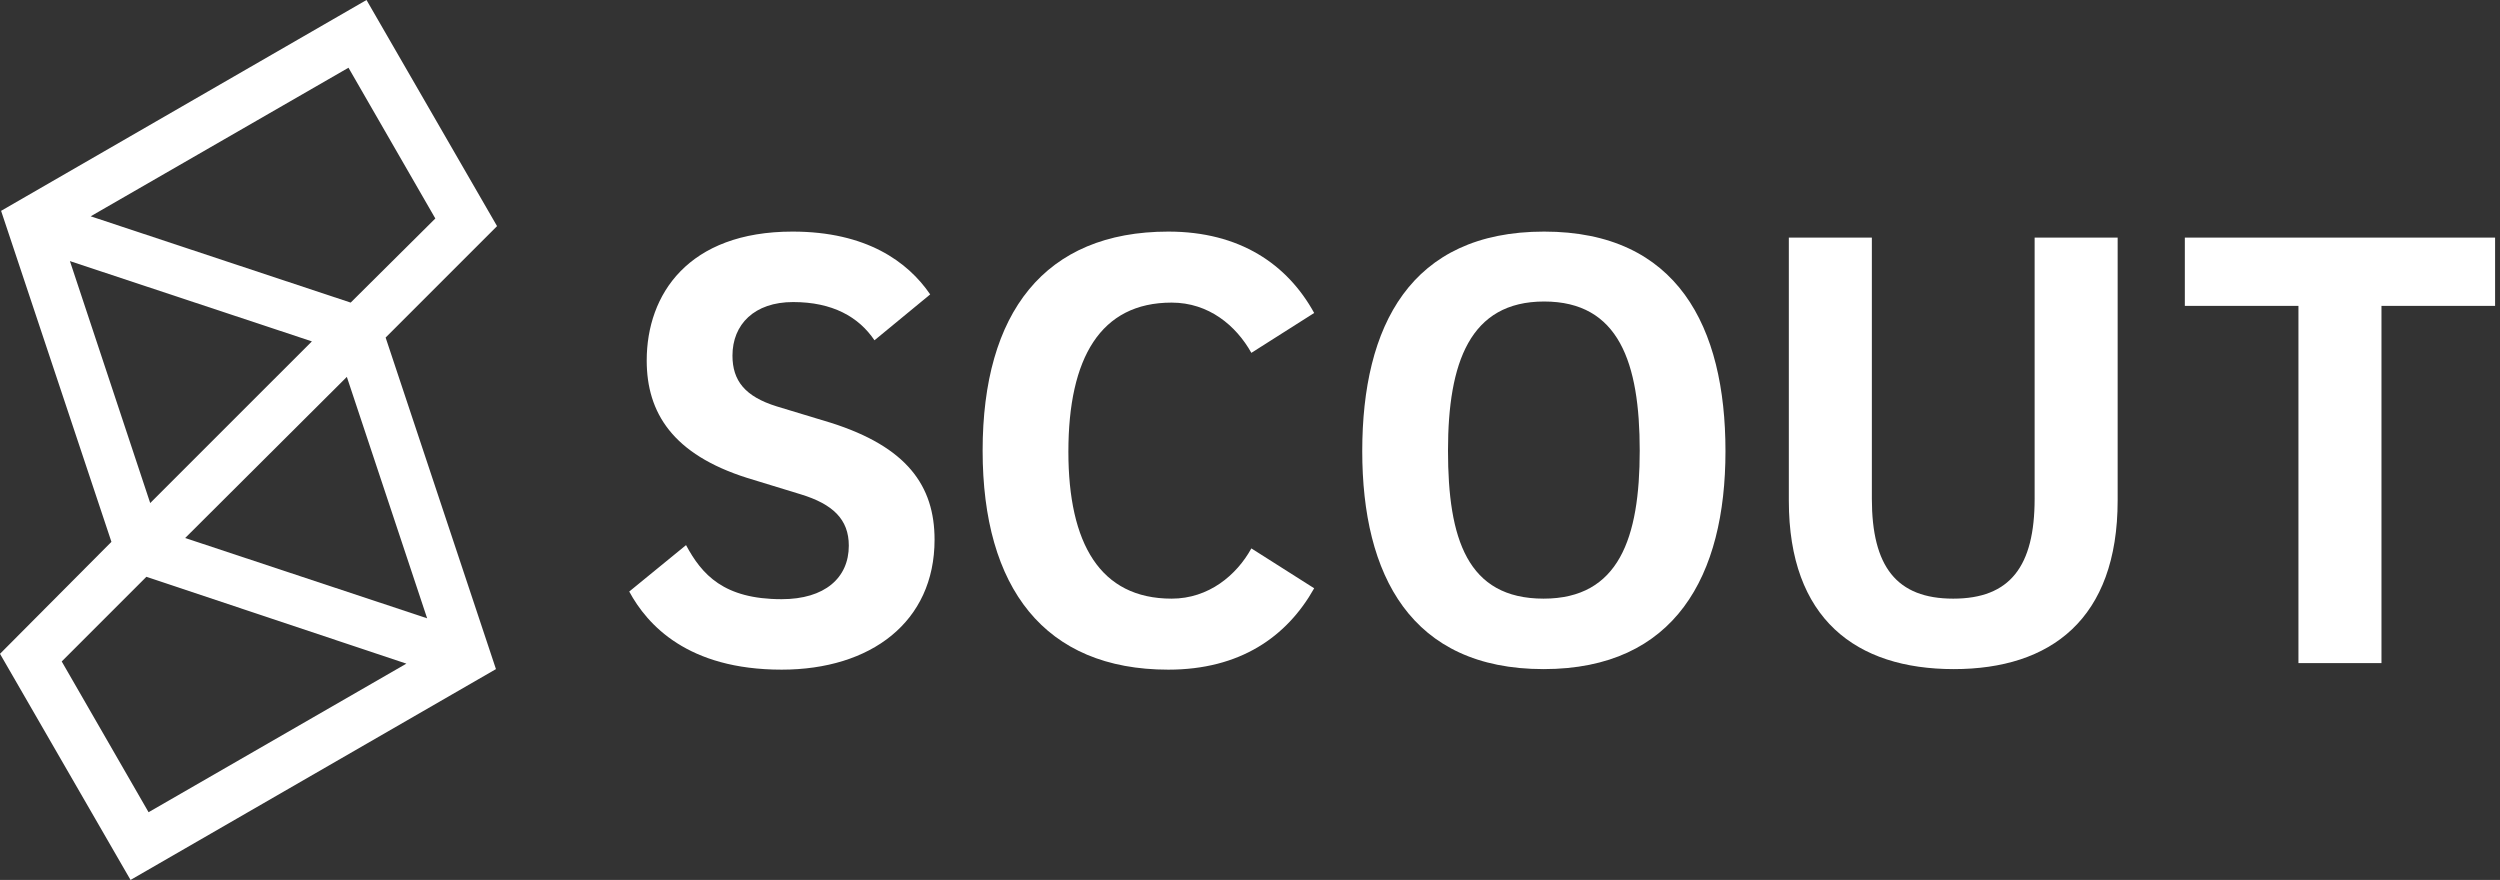 <?xml version="1.0" encoding="utf-8"?>
<!-- Generator: Adobe Illustrator 21.1.0, SVG Export Plug-In . SVG Version: 6.00 Build 0)  -->
<svg version="1.1" id="Layer_1" xmlns="http://www.w3.org/2000/svg" xmlns:xlink="http://www.w3.org/1999/xlink" x="0px" y="0px"
	 viewBox="0 0 457.7 161.1" style="enable-background:new 0 0 457.7 161.1;" xml:space="preserve">
<rect x="0" y="0" width="457.7" height="161.1" fill="#333333" stroke="none"/>
<style type="text/css">
	.st0{fill:#FFFFFF;}
	.st1{enable-background:new    ;}
</style>
<title>Asset 2</title>
<path class="st0" d="M91,41.4L67.1,0L0.2,38.6l20.2,60.6L0,119.7l23.9,41.4l66.9-38.6L70.6,61.8L91,41.4z M63.8,12.4l15.9,27.6
	L64.2,55.4L16.6,39.6L63.8,12.4z M12.8,47.8l44.3,14.7L27.5,92.1L12.8,47.8z M27.2,148.7l-15.9-27.6l15.5-15.5l47.6,15.9L27.2,148.7
	z M78.2,113.2L33.9,98.5L63.5,69L78.2,113.2z"/>
<g class="st1">
	<path class="st0" d="M160.1,62.3c-2.9-4.3-7.7-7-14.9-7c-7.1,0-11.1,4.1-11.1,9.8c0,4.6,2.3,7.5,8.1,9.3l9.9,3
		c13.9,4.4,19,11.5,19,21.4c0,15.1-11.7,23.8-28,23.8c-17.2,0-24.6-8.2-27.9-14.3l10.4-8.5c2.9,5.4,6.9,9.9,17.5,9.9
		c7.9,0,12.3-3.9,12.3-9.8c0-4.8-2.9-7.6-8.8-9.4l-9.8-3c-13.6-4.3-18.4-11.9-18.4-21.5c0-12.1,7.6-23.6,26.7-23.6
		c13.5,0,21.1,5.5,25.2,11.5L160.1,62.3z"/>
</g>
<g class="st1">
	<path class="st0" d="M214.5,109.6c6.8,0,11.9-4.3,14.6-9.2l11.5,7.3c-5,8.9-13.6,14.9-26.7,14.9c-22.7,0-34-15-34-40.1
		c0-25.2,11.3-40.1,34-40.1c13.1,0,21.8,6,26.7,14.9l-11.5,7.3c-2.8-5-7.8-9.2-14.6-9.2c-13,0-18.9,10.1-18.9,27.3
		C195.6,99.5,201.4,109.6,214.5,109.6z"/>
</g>
<g class="st1">
	<path class="st0" d="M282.6,122.5c-24.3,0-33.2-17.2-33.2-39.9c0-22.9,8.8-40.2,33.3-40.2c24.4,0,33.2,17.4,33.2,40.2
		S306.7,122.5,282.6,122.5z M282.6,109.6c13.8,0,17.6-11.1,17.6-27.1c0-16.1-3.8-27.3-17.5-27.3c-13.6,0-17.6,11.2-17.6,27.3
		C265.1,98.6,268.6,109.6,282.6,109.6z"/>
</g>
<g class="st1">
	<path class="st0" d="M327.5,91.7V43.5h15.2v47.8c0,12.4,4.5,18.3,14.9,18.3c10.4,0,14.9-5.9,14.9-18.3V43.5h15.2v48.1
		c0,21.8-12.3,30.9-30,30.9C339.8,122.5,327.5,113.3,327.5,91.7z"/>
</g>
<g class="st1">
	<path class="st0" d="M456.8,43.5V56H436v65.4h-15.2V56H400V43.5H456.8z"/>
</g>
</svg>
